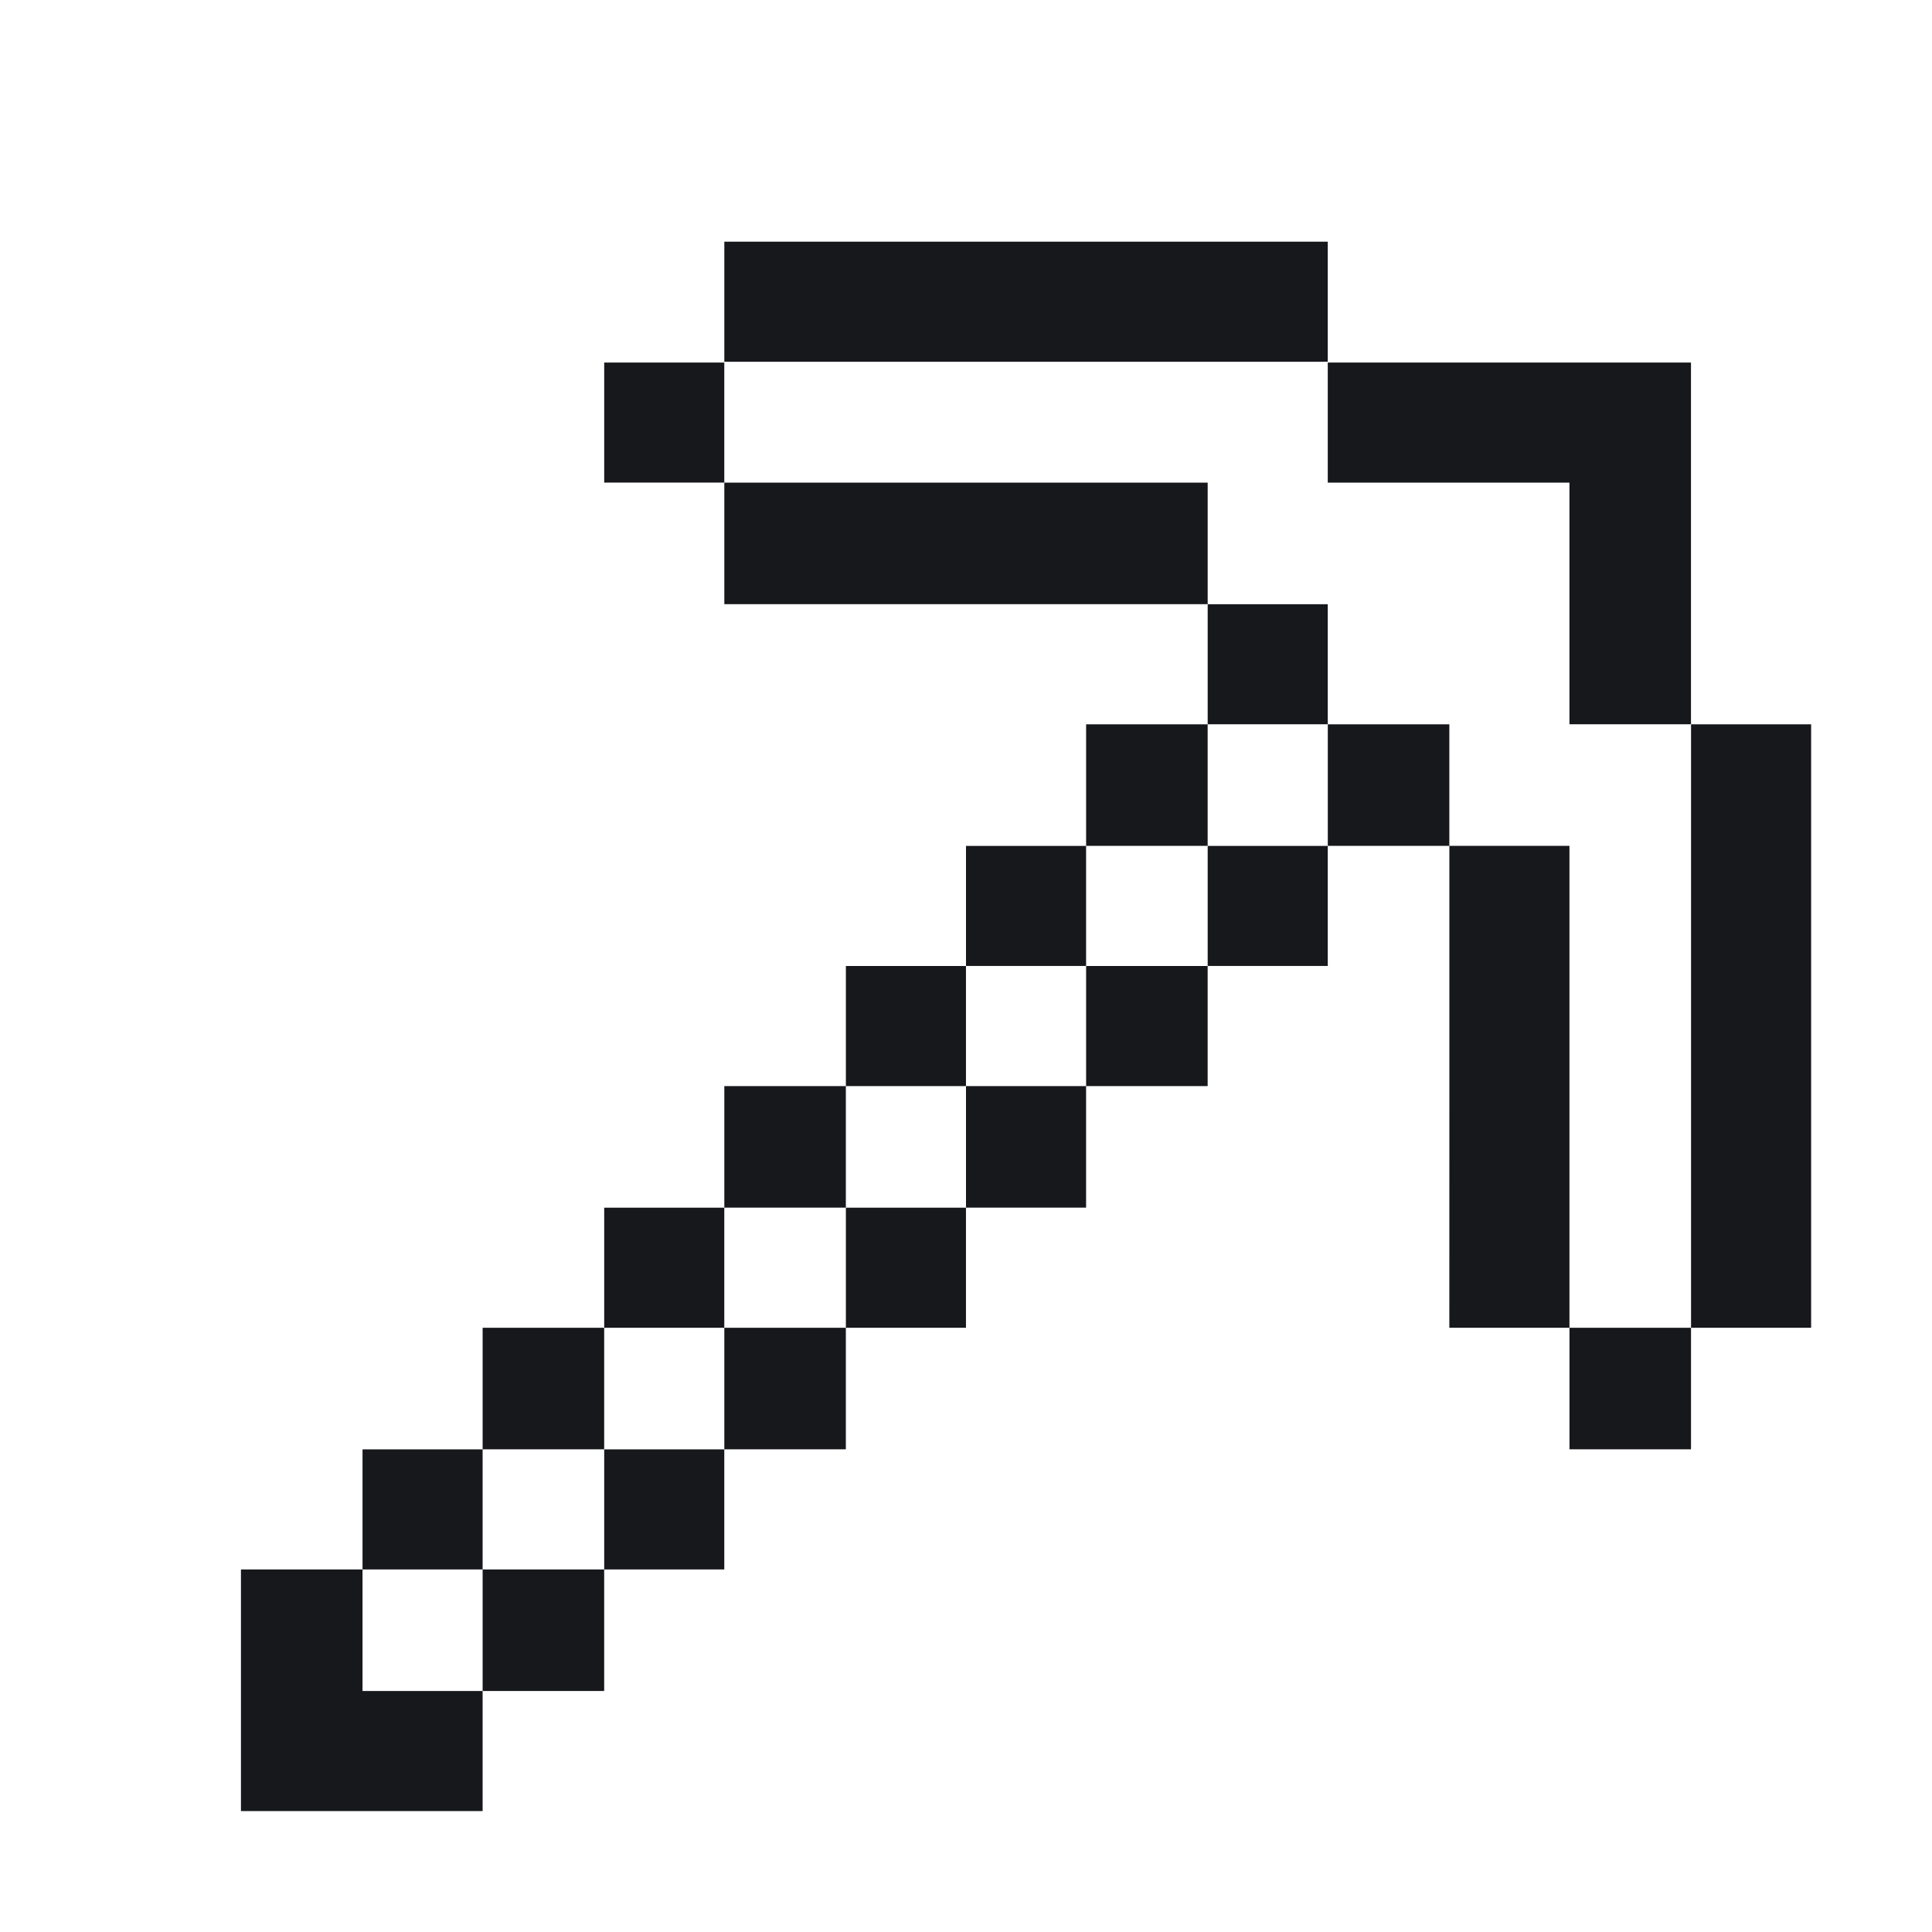 <?xml version="1.0" encoding="UTF-8" standalone="no"?>
<!-- Created with Inkscape (http://www.inkscape.org/) -->

<svg
   version="1.1"
   id="svg1261"
   width="64"
   height="64"
   viewBox="0 0 64 64"
   sodipodi:docname="empty_slot_pickaxe.svg"
   inkscape:version="1.3 (0e150ed6c4, 2023-07-21)"
   xml:space="preserve"
   xmlns:inkscape="http://www.inkscape.org/namespaces/inkscape"
   xmlns:sodipodi="http://sodipodi.sourceforge.net/DTD/sodipodi-0.dtd"
   xmlns="http://www.w3.org/2000/svg"
   xmlns:svg="http://www.w3.org/2000/svg"><defs
     id="defs1265" /><sodipodi:namedview
     id="namedview1263"
     pagecolor="#505050"
     bordercolor="#eeeeee"
     borderopacity="1"
     inkscape:showpageshadow="0"
     inkscape:pageopacity="0"
     inkscape:pagecheckerboard="0"
     inkscape:deskcolor="#505050"
     showgrid="true"
     inkscape:zoom="20.85965"
     inkscape:cx="22.651387"
     inkscape:cy="38.663161"
     inkscape:window-width="3470"
     inkscape:window-height="1440"
     inkscape:window-x="0"
     inkscape:window-y="0"
     inkscape:window-maximized="0"
     inkscape:current-layer="svg1261"><inkscape:grid
       type="xygrid"
       id="grid1388"
       snapvisiblegridlinesonly="true"
       originx="0"
       originy="0"
       spacingy="1"
       spacingx="1"
       units="px"
       visible="true"
       empspacing="4" /></sodipodi:namedview><path
     id="path24"
     style="fill:#17181c;fill-rule:evenodd;stroke-width:0.096;stroke-linecap:square;stroke-linejoin:round;stroke-miterlimit:0"
     d="M 7.982,55.993 V 51.99 H 9.995 12.009 v 2.013 2.013 h 1.989 1.989 v 1.989 1.989 H 11.985 7.982 Z m 4.027,-5.992 v -1.989 h 1.989 1.989 v 1.989 1.989 H 13.998 12.009 Z m 3.979,4.003 v -2.013 h 2.013 2.013 v 2.013 2.013 h -2.013 -2.013 z m 4.027,-4.003 v -1.989 h 1.989 1.989 v 1.989 1.989 h -1.989 -1.989 z m -4.027,-4.003 v -2.013 h 2.013 2.013 v 2.013 2.013 h -2.013 -2.013 z m 4.027,-4.003 v -1.989 h 1.989 1.989 v 1.989 1.989 h -1.989 -1.989 z m 3.979,4.003 v -2.013 h 2.013 2.013 v 2.013 2.013 h -2.013 -2.013 z m 4.027,-4.003 v -1.989 h 1.989 1.989 v 1.989 1.989 h -1.989 -1.989 z m -4.027,-4.003 v -2.013 h 2.013 2.013 v 2.013 2.013 h -2.013 -2.013 z m 4.027,-4.003 v -1.989 h 1.989 1.989 v 1.989 1.989 h -1.989 -1.989 z m 3.979,4.003 v -2.013 h 1.989 1.989 v 2.013 2.013 h -1.989 -1.989 z m 0,-7.982 v -1.989 h 1.989 1.989 v 1.989 1.989 h -1.989 -1.989 z m 3.979,3.979 v -1.989 h 2.013 2.013 v 1.989 1.989 h -2.013 -2.013 z m 4.027,-3.979 v -1.989 h 1.989 1.989 v 1.989 1.989 h -1.989 -1.989 z m -4.027,-4.003 v -2.013 h 2.013 2.013 v 2.013 2.013 h -2.013 -2.013 z m 4.027,-4.003 v -1.989 h 1.989 1.989 v 1.989 1.989 h -1.989 -1.989 z m 3.979,4.003 v -2.013 h 2.013 2.013 v 2.013 2.013 h -2.013 -2.013 z m 8.006,19.991 v -2.013 h 2.013 2.013 v 2.013 2.013 h -2.013 -2.013 z m 4.027,-12.009 v -9.995 h 1.989 1.989 v 9.995 9.995 h -1.989 -1.989 z m -8.006,2.013 v -7.982 h 1.989 1.989 v 7.982 7.982 H 50.001 48.011 Z M 51.99,19.991 V 15.988 H 47.987 43.984 V 13.998 12.009 h 6.016 6.016 v 5.992 5.992 H 54.004 51.99 Z M 23.994,18.001 v -2.013 h 8.006 8.006 v 2.013 2.013 H 32 23.994 Z M 20.015,13.998 V 12.009 h 1.989 1.989 v 1.989 1.989 H 22.004 20.015 Z M 23.994,9.995 V 8.006 h 9.995 9.995 v 1.989 1.989 h -9.995 -9.995 z"
     inkscape:label="Pickaxe" /></svg>
